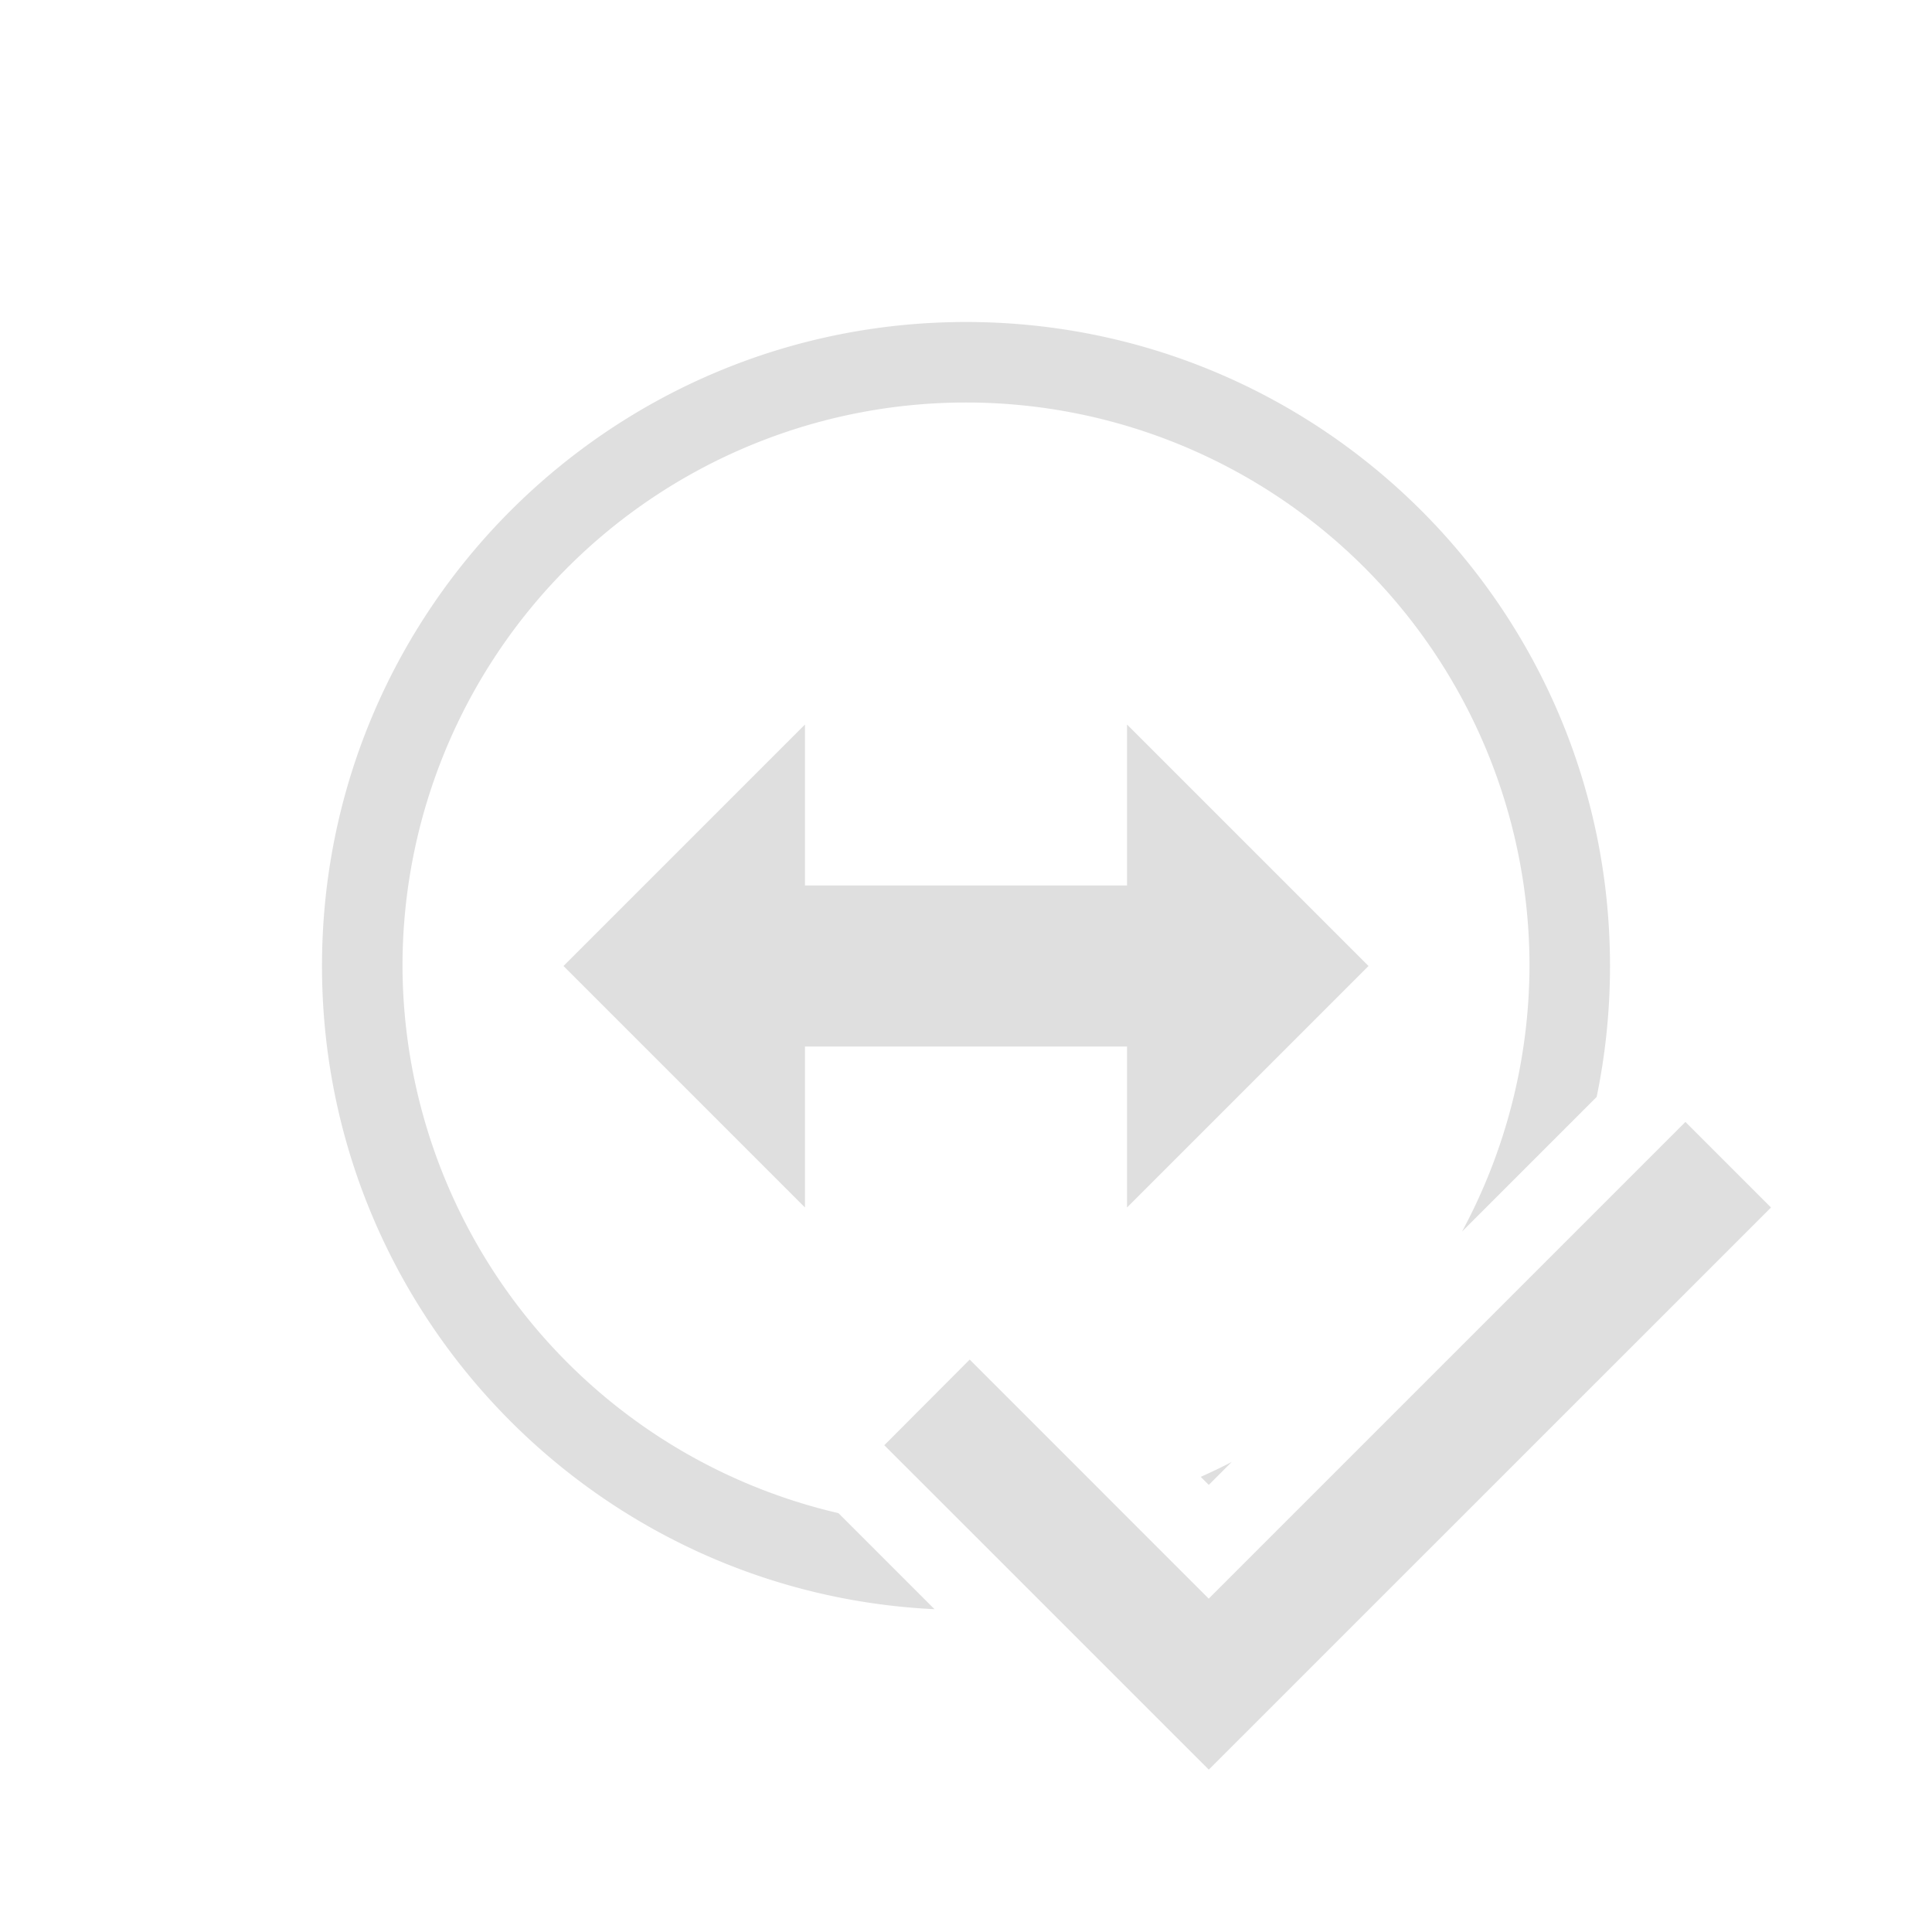 <svg width="24" height="24" version="1.1" xmlns="http://www.w3.org/2000/svg">
 <defs>
  <style id="current-color-scheme" type="text/css">.ColorScheme-Text { color:#dfdfdf; } .ColorScheme-Highlight { color:#4285f4; } .ColorScheme-NeutralText { color:#ff9800; } .ColorScheme-PositiveText { color:#4caf50; } .ColorScheme-NegativeText { color:#f44336; }</style>
 </defs>
 <path d="m12 4c-4.418-1e-7 -8 3.582-8 8-1e-7 4.287 3.373 7.787 7.609 7.99l-1.193-1.193a7 7 0 0 1-5.416-6.797 7 7 0 0 1 7-7 7 7 0 0 1 7 7 7 7 0 0 1-0.838 3.299l1.672-1.672c0.109-0.526 0.166-1.069 0.166-1.627 0-4.418-3.582-8-8-8zm3.299 14.162a7 7 0 0 1-0.383 0.184l0.1 0.1 0.283-0.283z" fill="#dfdfdf"/>
 <path d="m10 9v2h4v-2l3 3-3 3v-2h-4v2l-3-3z" fill="#dfdfdf"/>
 <path d="m20.937 13.937-5.922 5.922-2.969-2.97-1.061 1.064 4.031 4.03 6.984-6.983z" fill="#dfdfdf" font-family="sans-serif" font-weight="400" overflow="visible" style="font-feature-settings:normal;font-variant-alternates:normal;font-variant-caps:normal;font-variant-ligatures:normal;font-variant-numeric:normal;font-variant-position:normal;isolation:auto;mix-blend-mode:normal;shape-padding:0;text-decoration-color:#000000;text-decoration-line:none;text-decoration-style:solid;text-indent:0;text-orientation:mixed;text-transform:none" white-space="normal"/>
</svg>
